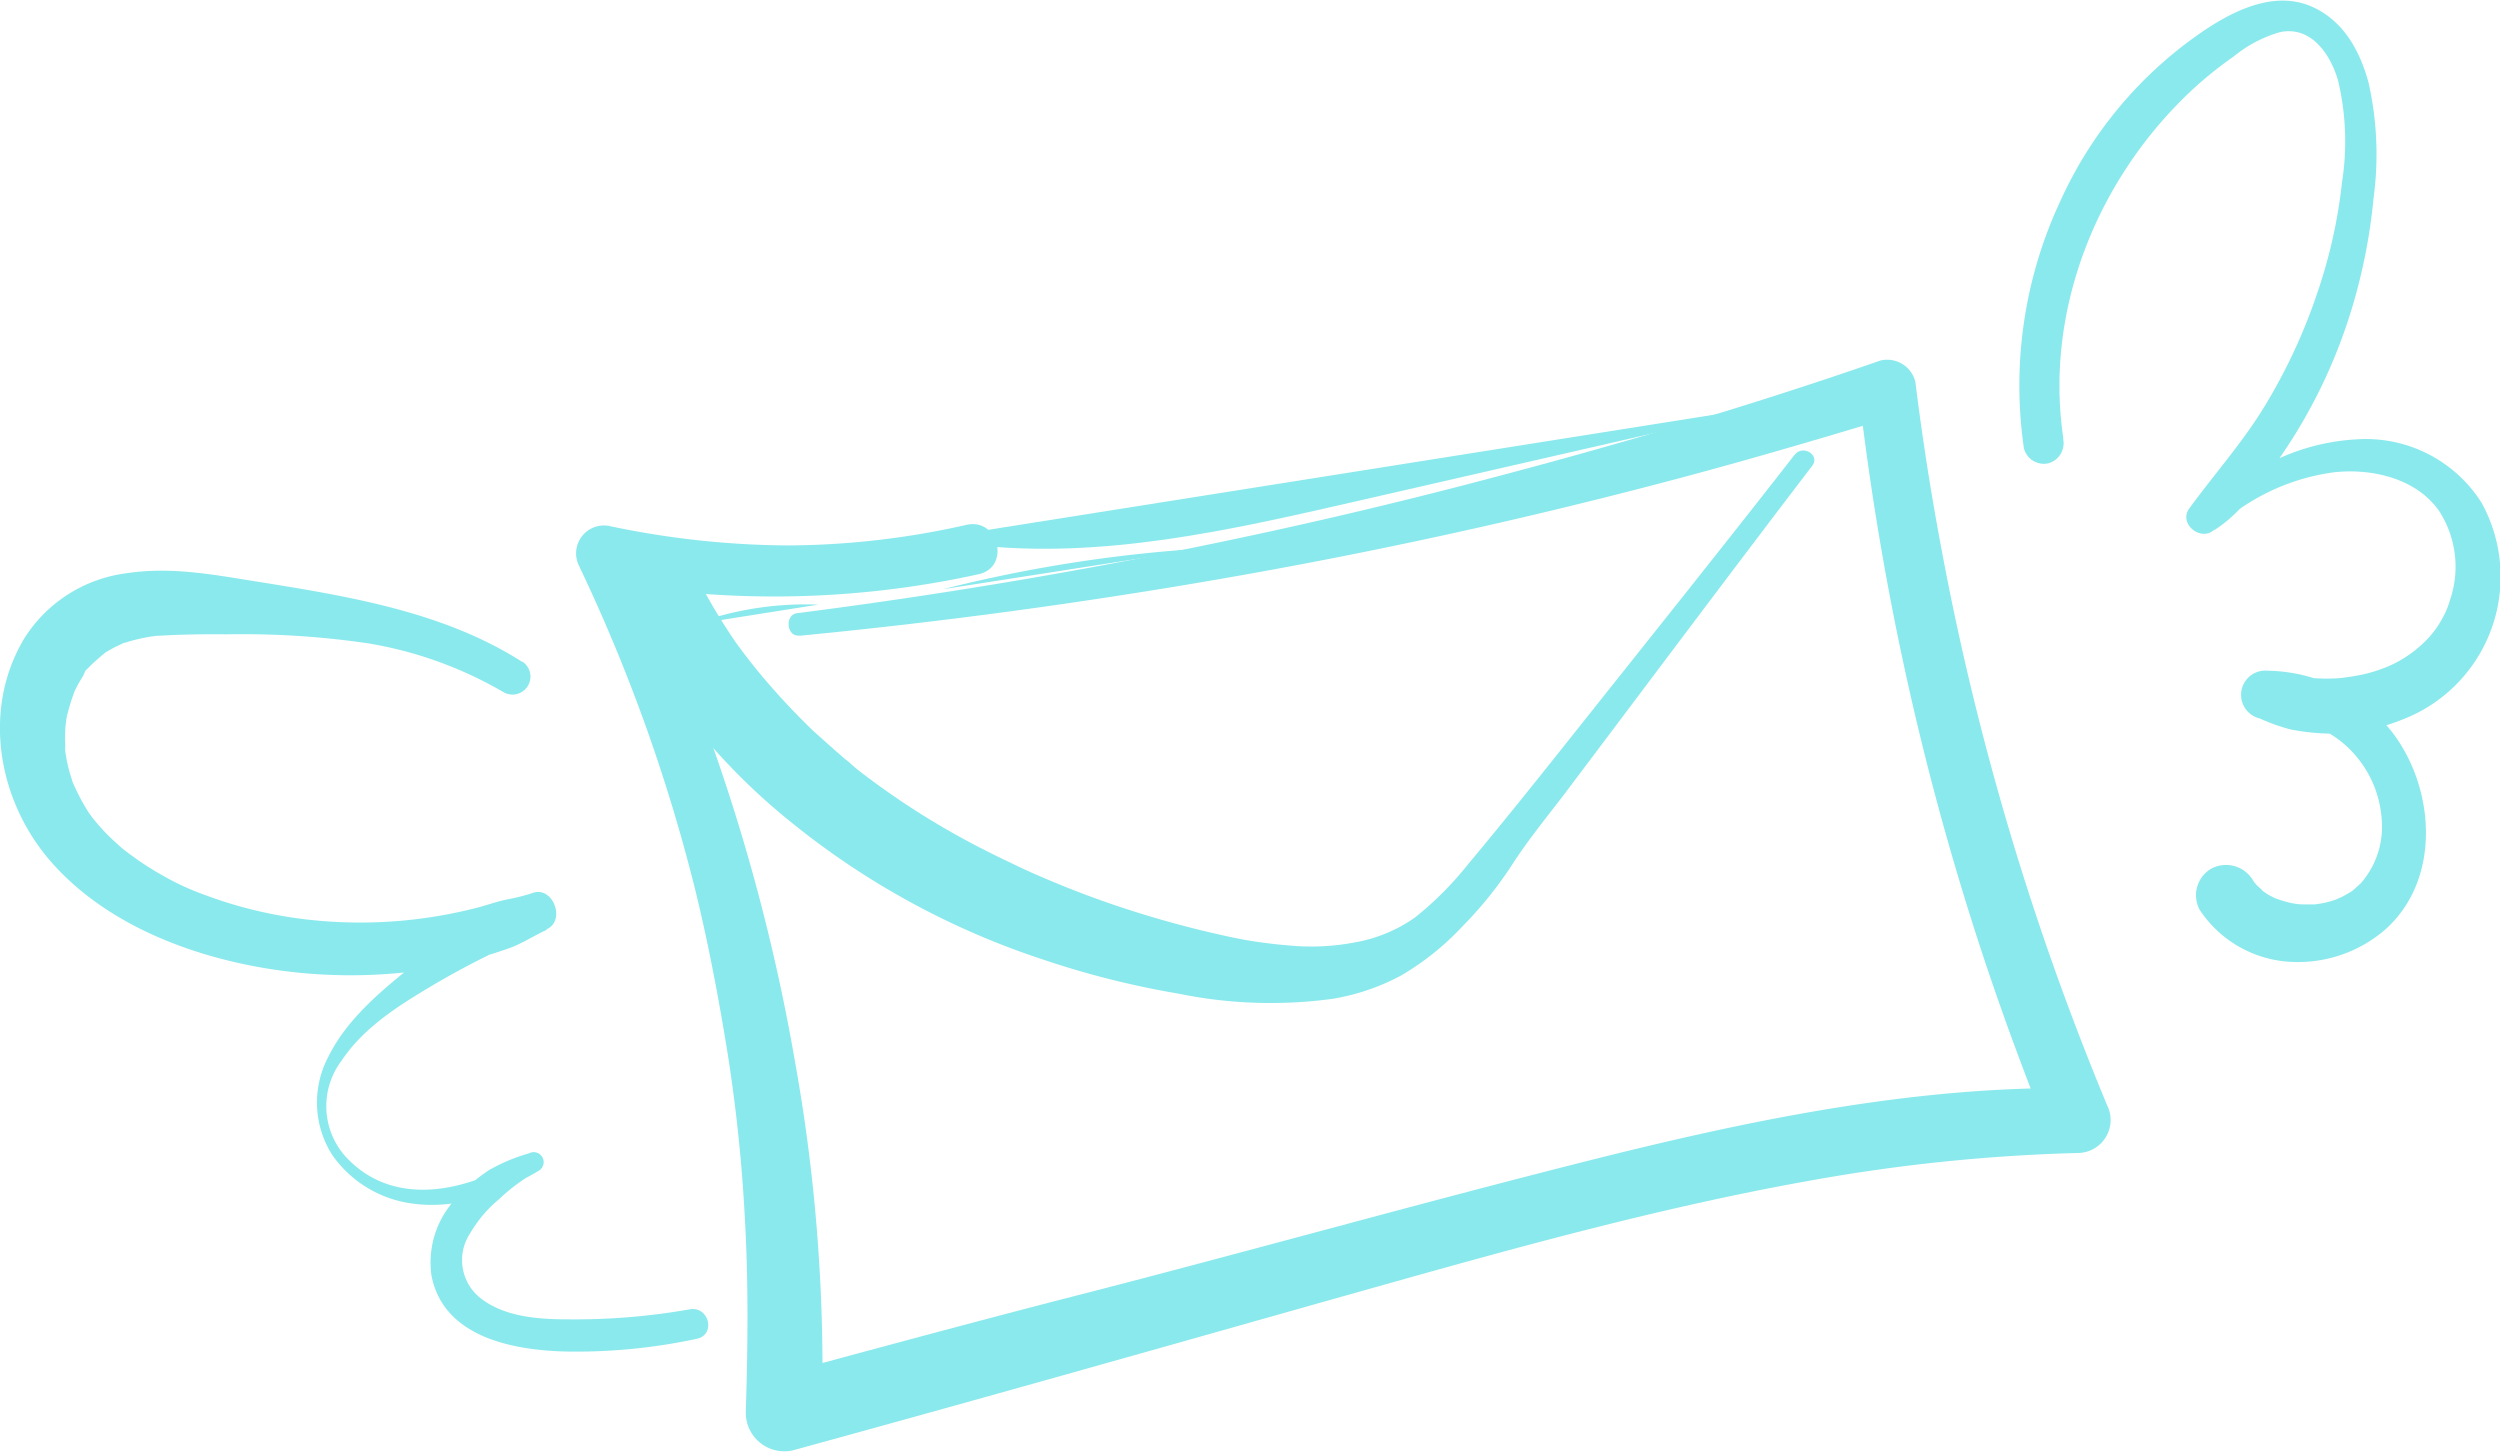 <svg xmlns="http://www.w3.org/2000/svg" viewBox="0 0 206.16 119.7"><defs><style>.cls-1{fill:#8ae9ec;}</style></defs><g id="Layer_2" data-name="Layer 2"><g id="Layer_1-2" data-name="Layer 1"><path class="cls-1" d="M65.9,52.43q17.89-1.73,35.61-4.84t35.14-7.67c6.55-1.71,13-3.6,19.53-5.58l-2.87-1.76A232.81,232.81,0,0,0,164,80.22q2.31,6.8,5,13.45l2.43-3.94c-13.77-.18-27.49,2.71-40.78,6.07-14.1,3.56-28.11,7.51-42.2,11.12-8.21,2.11-16.38,4.33-24.56,6.54l3.89,3.15a143.48,143.48,0,0,0-2.21-29,160.34,160.34,0,0,0-7.43-27.84,155.22,155.22,0,0,0-6.44-15.22l-2.65,3.23a78.34,78.34,0,0,0,31.66-.43c2.63-.58,1.66-4.66-1-4.07a68,68,0,0,1-14.71,1.7A72.89,72.89,0,0,1,50.4,43.41a2.3,2.3,0,0,0-2.66,3.23,141.3,141.3,0,0,1,9.51,26.41c1.13,4.55,2,9.16,2.75,13.8a130.8,130.8,0,0,1,1.42,13.54c.31,5.36.25,10.7.08,16.06a3.18,3.18,0,0,0,3.89,3.15c14.38-3.94,28.73-8,43.08-12.06,13.39-3.76,26.81-7.67,40.51-10.13a145.53,145.53,0,0,1,22.35-2.33,2.72,2.72,0,0,0,2.43-3.94A228.2,228.2,0,0,1,160.05,45q-1.26-6.72-2.1-13.5a2.39,2.39,0,0,0-2.88-1.77C143.8,33.65,132.32,37,120.76,40s-23.33,5.52-35.13,7.57q-9.93,1.72-19.92,3c-1,.14-.86,1.94.19,1.84Z"/><path class="cls-1" d="M148,37.49c-6,7.7-12.13,15.35-18.21,23-2.9,3.65-5.81,7.29-8.8,10.87a27.63,27.63,0,0,1-4.29,4.29,12.32,12.32,0,0,1-5,2.07,19.19,19.19,0,0,1-5.47.24c-.9-.07-1.79-.18-2.68-.31l-.39-.06-.52-.09c-.53-.1-1.05-.2-1.58-.32a84.55,84.55,0,0,1-10.68-3.08c-1.8-.65-3.56-1.37-5.31-2.14-.81-.35.64.31-.15-.07l-.47-.21-1.17-.56c-.93-.44-1.86-.9-2.78-1.38a64.49,64.49,0,0,1-9.31-5.91c-.41-.31-.81-.63-1.2-1-.13-.11-.28-.21-.4-.32.69.63-.15-.14-.29-.25-.77-.67-1.52-1.35-2.25-2a59.62,59.62,0,0,1-4.14-4.42c-.65-.77-1.27-1.56-1.87-2.37l-.45-.61c.51.73,0,0-.07-.11-.28-.42-.56-.84-.83-1.27-.55-.86-1.06-1.73-1.55-2.62A15.08,15.08,0,0,0,55.71,46a2.65,2.65,0,0,0-3.13-.53,2.74,2.74,0,0,0-1.3,2.9,10.18,10.18,0,0,0,.65,3.29,27.67,27.67,0,0,0,1.48,2.66,52,52,0,0,0,3.5,5.08,52.26,52.26,0,0,0,8.45,8.5A65.31,65.31,0,0,0,85.9,79.09a73.07,73.07,0,0,0,11.28,2.85,37.84,37.84,0,0,0,12.69.43,18.18,18.18,0,0,0,5.64-1.91,22.33,22.33,0,0,0,5.1-4.08,32.49,32.49,0,0,0,4-4.94c1.31-2.06,2.9-4,4.36-5.91,6.82-9.05,13.6-18.12,20.48-27.13.66-.87-.77-1.75-1.44-.91Z"/><path class="cls-1" d="M170.15,36.14c-1.61-10.8,3-21.84,11-29.07a32.52,32.52,0,0,1,3.06-2.42,10.62,10.62,0,0,1,3.81-2c2.57-.53,4.16,1.82,4.79,4a21.78,21.78,0,0,1,.32,8.4,42,42,0,0,1-2,9,46.29,46.29,0,0,1-4.33,9.37c-1.84,3.05-4.19,5.66-6.27,8.52-.91,1.27,1,2.78,2.08,1.73a17.72,17.72,0,0,1,9.91-4.73c3.1-.32,6.71.5,8.61,3.18a8.47,8.47,0,0,1,.9,7.38A6.46,6.46,0,0,1,201.4,51a7.73,7.73,0,0,1-1.06,1.52,9.87,9.87,0,0,1-3.4,2.43,12.11,12.11,0,0,1-2.19.69c-.44.09-.88.16-1.32.22a7.16,7.16,0,0,1-1,.09,15.88,15.88,0,0,1-2.67-.13l-.13,0c-.36-.07-.71-.13-1.07-.18a6.15,6.15,0,0,1-1.1-.21l-.63,3.94a8.42,8.42,0,0,1,7.07,2.55,9,9,0,0,1,2.5,5.58,7.09,7.09,0,0,1-1.71,5.33l-.61.55c-.28.23.07,0-.23.17s-.47.28-.71.4-.77.33-.43.2a7.5,7.5,0,0,1-1.39.37l-.41.06s.34,0,.08,0-.55,0-.83,0-.61,0-.92-.06c0,0-.38-.07-.09,0s-.27-.07-.28-.07a9.39,9.39,0,0,1-1.53-.49c.51.22-.12-.08-.29-.18s-.43-.3-.65-.45c.46.33-.19-.22-.3-.34s-.13-.16-.2-.23c-.43-.48.25.4-.1-.15a2.59,2.59,0,0,0-3.41-1,2.54,2.54,0,0,0-1,3.41,9.58,9.58,0,0,0,7.55,4.3,11,11,0,0,0,7.76-2.67c4.63-4.13,4.11-11.61.6-16.23A13.35,13.35,0,0,0,187,55.31a2,2,0,0,0-.64,3.94,15.28,15.28,0,0,0,2.52.9,18.79,18.79,0,0,0,3.26.35A15.71,15.71,0,0,0,198,59.38a12.62,12.62,0,0,0,6.64-17.92,11.29,11.29,0,0,0-10.3-5.23A17.78,17.78,0,0,0,187.52,38c-2.25,1-4.27,2.39-6.46,3.5l1.57,2.2a11.62,11.62,0,0,0,2-1.66c.6-.68,1.18-1.38,1.75-2.09a45.84,45.84,0,0,0,2.95-4.24,43.76,43.76,0,0,0,4.33-9.37,46.73,46.73,0,0,0,2.08-10.06,26.86,26.86,0,0,0-.42-9.46c-.73-2.71-2.14-5.23-4.84-6.34-3.07-1.25-6.42.46-8.93,2.18a33.79,33.79,0,0,0-11.65,13.93,35.91,35.91,0,0,0-3,20.38,1.7,1.7,0,0,0,2,1.24,1.72,1.72,0,0,0,1.24-2Z"/><path class="cls-1" d="M43.09,54.6c-6.63-4.25-14.7-5.48-22.34-6.71-3.47-.56-6.85-1.16-10.37-.61A11.7,11.7,0,0,0,2,52.65C-1.52,58.53-.17,66.08,4.23,71.09s11.19,7.67,17.62,8.75a42.89,42.89,0,0,0,12.08.29A35.72,35.72,0,0,0,39.45,79c.9-.26,1.8-.54,2.68-.86,1-.38,1.94-1,2.95-1.46l-1.53-2.86a50.81,50.81,0,0,0-9.37,5.69C31.51,81.63,28.64,84,27.1,87.1a8.06,8.06,0,0,0,.31,8.16,9.59,9.59,0,0,0,6.67,4c3.64.49,7.24-.87,10.32-2.7a.82.82,0,0,0-.78-1.45,14.88,14.88,0,0,0-3.29,1.38,14.17,14.17,0,0,0-2.75,2.37,7.68,7.68,0,0,0-2,6.31c1,5.3,7.18,6.26,11.61,6.29a47.34,47.34,0,0,0,10.28-1.06c1.58-.34,1-2.7-.58-2.43a54.41,54.41,0,0,1-10,.83c-2.38,0-5.12-.17-7.12-1.64a4,4,0,0,1-1-5.46,10.62,10.62,0,0,1,2.42-2.84,14.68,14.68,0,0,1,3.16-2.3l-.78-1.45c-4.45,3-11,4.81-15.15.18a6.23,6.23,0,0,1-.24-7.84c1.75-2.63,4.5-4.4,7.17-6a68.62,68.62,0,0,1,9.68-4.8c1.69-.67.58-3.66-1.14-3a16.38,16.38,0,0,1-2.17.54c-.82.18-1.62.47-2.44.68a38.6,38.6,0,0,1-13.57,1,35.56,35.56,0,0,1-8.82-2.07,21.42,21.42,0,0,1-3.63-1.69c-.61-.35-1.21-.72-1.79-1.12l-.85-.61c-.4-.31-.42-.32-.64-.51A20.39,20.39,0,0,1,8.54,68.5c-.23-.25-.46-.51-.68-.78A8.25,8.25,0,0,1,7.31,67a17.88,17.88,0,0,1-1-1.8c-.14-.29-.28-.59-.39-.89.16.42-.15-.51-.18-.62a13.07,13.07,0,0,1-.36-1.76c-.07-.51,0-.14,0,0,0-.16,0-.32,0-.48a11.81,11.81,0,0,1,0-1.19c0-.32.06-.64.09-.95,0-.13.13-.5,0,0,0-.15.06-.31.1-.46a17.48,17.48,0,0,1,.6-1.9c.14-.4-.22.42,0,0l.21-.41c.15-.27.3-.53.47-.79L7,55.41c0-.08.36-.45.12-.16s.07-.08.14-.15.26-.27.4-.4l.69-.61.36-.29c-.43.36-.14.1,0,0a10.27,10.27,0,0,1,.92-.51l.47-.22c.73-.32-.48.12.3-.1a15.72,15.72,0,0,1,2-.47l.52-.07c-.12,0-.46,0,.09,0l1.2-.06q2.23-.09,4.47-.06a71,71,0,0,1,11.66.74,32.73,32.73,0,0,1,11.13,4,1.48,1.48,0,0,0,1.58-2.51Z"/><path class="cls-1" d="M77.76,48.59a116.66,116.66,0,0,1,21.49-3.36"/><path class="cls-1" d="M79.92,43.94c-.55-.34-.2.87.44,1,10.44,1.18,20.92-1.18,31.16-3.53l35.23-8.07"/><path class="cls-1" d="M57.18,51.49a26.79,26.79,0,0,1,10.3-1.63"/></g></g></svg>